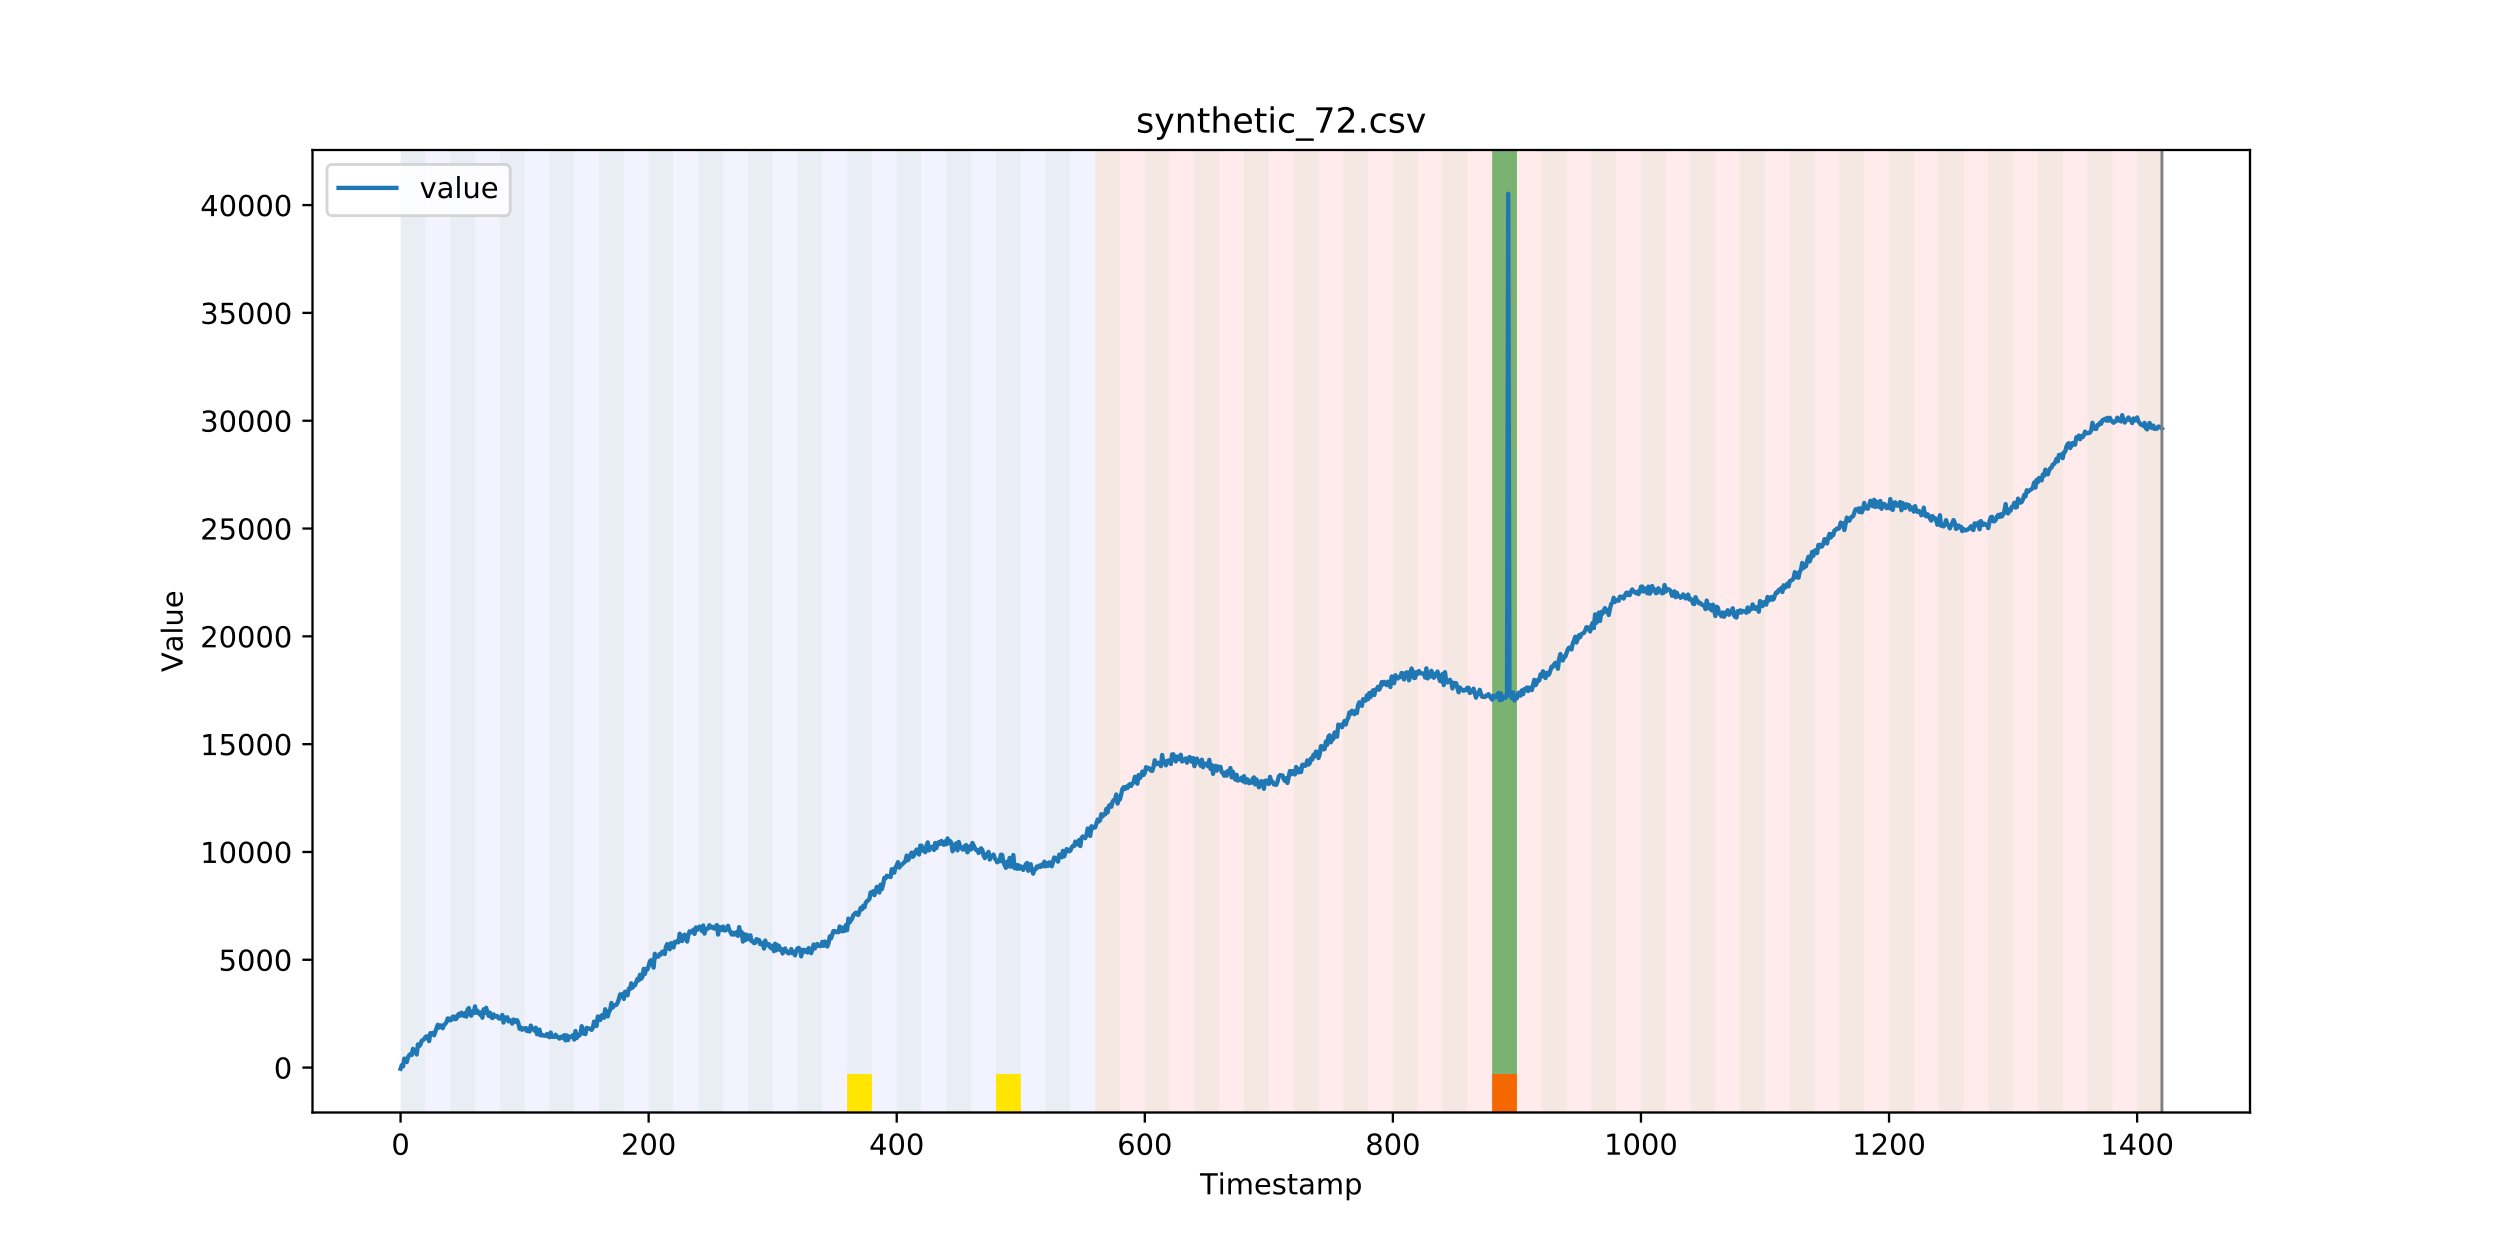 <?xml version="1.0" encoding="utf-8" standalone="no"?>
<!DOCTYPE svg PUBLIC "-//W3C//DTD SVG 1.1//EN"
  "http://www.w3.org/Graphics/SVG/1.1/DTD/svg11.dtd">
<!-- Created with matplotlib (https://matplotlib.org/) -->
<svg height="432pt" version="1.1" viewBox="0 0 864 432" width="864pt" xmlns="http://www.w3.org/2000/svg" xmlns:xlink="http://www.w3.org/1999/xlink">
 <defs>
  <style type="text/css">
*{stroke-linecap:butt;stroke-linejoin:round;}
  </style>
 </defs>
 <g id="figure_1">
  <g id="patch_1">
   <path d="M 0 432 
L 864 432 
L 864 0 
L 0 0 
z
" style="fill:#ffffff;"/>
  </g>
  <g id="axes_1">
   <g id="patch_2">
    <path d="M 108 384.48 
L 777.6 384.48 
L 777.6 51.84 
L 108 51.84 
z
" style="fill:#ffffff;"/>
   </g>
   <g id="patch_3">
    <path clip-path="url(#p012d976deb)" d="M 138.436 384.48 
L 138.436 51.84 
L 378.498 51.84 
L 378.498 384.48 
z
" style="fill:#0000ff;opacity:0.05;"/>
   </g>
   <g id="patch_4">
    <path clip-path="url(#p012d976deb)" d="M 378.498 384.48 
L 378.498 51.84 
L 747.164 51.84 
L 747.164 384.48 
z
" style="fill:#ff0000;opacity:0.08;"/>
   </g>
   <g id="patch_5">
    <path clip-path="url(#p012d976deb)" d="M 138.436 384.48 
L 138.436 51.84 
L 147.01 51.84 
L 147.01 384.48 
z
" style="fill:#008000;opacity:0.04;"/>
   </g>
   <g id="patch_6">
    <path clip-path="url(#p012d976deb)" d="M 155.584 384.48 
L 155.584 51.84 
L 164.157 51.84 
L 164.157 384.48 
z
" style="fill:#008000;opacity:0.04;"/>
   </g>
   <g id="patch_7">
    <path clip-path="url(#p012d976deb)" d="M 172.731 384.48 
L 172.731 51.84 
L 181.304 51.84 
L 181.304 384.48 
z
" style="fill:#008000;opacity:0.04;"/>
   </g>
   <g id="patch_8">
    <path clip-path="url(#p012d976deb)" d="M 189.878 384.48 
L 189.878 51.84 
L 198.452 51.84 
L 198.452 384.48 
z
" style="fill:#008000;opacity:0.04;"/>
   </g>
   <g id="patch_9">
    <path clip-path="url(#p012d976deb)" d="M 207.025 384.48 
L 207.025 51.84 
L 215.599 51.84 
L 215.599 384.48 
z
" style="fill:#008000;opacity:0.04;"/>
   </g>
   <g id="patch_10">
    <path clip-path="url(#p012d976deb)" d="M 224.173 384.48 
L 224.173 51.84 
L 232.746 51.84 
L 232.746 384.48 
z
" style="fill:#008000;opacity:0.04;"/>
   </g>
   <g id="patch_11">
    <path clip-path="url(#p012d976deb)" d="M 241.32 384.48 
L 241.32 51.84 
L 249.893 51.84 
L 249.893 384.48 
z
" style="fill:#008000;opacity:0.04;"/>
   </g>
   <g id="patch_12">
    <path clip-path="url(#p012d976deb)" d="M 258.467 384.48 
L 258.467 51.84 
L 267.041 51.84 
L 267.041 384.48 
z
" style="fill:#008000;opacity:0.04;"/>
   </g>
   <g id="patch_13">
    <path clip-path="url(#p012d976deb)" d="M 275.614 384.48 
L 275.614 51.84 
L 284.188 51.84 
L 284.188 384.48 
z
" style="fill:#008000;opacity:0.04;"/>
   </g>
   <g id="patch_14">
    <path clip-path="url(#p012d976deb)" d="M 515.676 384.48 
L 515.676 371.174 
L 524.249 371.174 
L 524.249 384.48 
z
" style="fill:#ff6600;"/>
   </g>
   <g id="patch_15">
    <path clip-path="url(#p012d976deb)" d="M 292.762 384.48 
L 292.762 51.84 
L 301.335 51.84 
L 301.335 384.48 
z
" style="fill:#008000;opacity:0.04;"/>
   </g>
   <g id="patch_16">
    <path clip-path="url(#p012d976deb)" d="M 292.762 384.48 
L 292.762 371.174 
L 301.335 371.174 
L 301.335 384.48 
z
" style="fill:#ffe500;"/>
   </g>
   <g id="patch_17">
    <path clip-path="url(#p012d976deb)" d="M 309.909 384.48 
L 309.909 51.84 
L 318.482 51.84 
L 318.482 384.48 
z
" style="fill:#008000;opacity:0.04;"/>
   </g>
   <g id="patch_18">
    <path clip-path="url(#p012d976deb)" d="M 327.056 384.48 
L 327.056 51.84 
L 335.63 51.84 
L 335.63 384.48 
z
" style="fill:#008000;opacity:0.04;"/>
   </g>
   <g id="patch_19">
    <path clip-path="url(#p012d976deb)" d="M 344.203 384.48 
L 344.203 51.84 
L 352.777 51.84 
L 352.777 384.48 
z
" style="fill:#008000;opacity:0.04;"/>
   </g>
   <g id="patch_20">
    <path clip-path="url(#p012d976deb)" d="M 344.203 384.48 
L 344.203 371.174 
L 352.777 371.174 
L 352.777 384.48 
z
" style="fill:#ffe500;"/>
   </g>
   <g id="patch_21">
    <path clip-path="url(#p012d976deb)" d="M 361.351 384.48 
L 361.351 51.84 
L 369.924 51.84 
L 369.924 384.48 
z
" style="fill:#008000;opacity:0.04;"/>
   </g>
   <g id="patch_22">
    <path clip-path="url(#p012d976deb)" d="M 378.498 384.48 
L 378.498 51.84 
L 387.071 51.84 
L 387.071 384.48 
z
" style="fill:#008000;opacity:0.04;"/>
   </g>
   <g id="patch_23">
    <path clip-path="url(#p012d976deb)" d="M 395.645 384.48 
L 395.645 51.84 
L 404.219 51.84 
L 404.219 384.48 
z
" style="fill:#008000;opacity:0.04;"/>
   </g>
   <g id="patch_24">
    <path clip-path="url(#p012d976deb)" d="M 412.792 384.48 
L 412.792 51.84 
L 421.366 51.84 
L 421.366 384.48 
z
" style="fill:#008000;opacity:0.04;"/>
   </g>
   <g id="patch_25">
    <path clip-path="url(#p012d976deb)" d="M 429.94 384.48 
L 429.94 51.84 
L 438.513 51.84 
L 438.513 384.48 
z
" style="fill:#008000;opacity:0.04;"/>
   </g>
   <g id="patch_26">
    <path clip-path="url(#p012d976deb)" d="M 447.087 384.48 
L 447.087 51.84 
L 455.66 51.84 
L 455.66 384.48 
z
" style="fill:#008000;opacity:0.04;"/>
   </g>
   <g id="patch_27">
    <path clip-path="url(#p012d976deb)" d="M 464.234 384.48 
L 464.234 51.84 
L 472.808 51.84 
L 472.808 384.48 
z
" style="fill:#008000;opacity:0.04;"/>
   </g>
   <g id="patch_28">
    <path clip-path="url(#p012d976deb)" d="M 481.381 384.48 
L 481.381 51.84 
L 489.955 51.84 
L 489.955 384.48 
z
" style="fill:#008000;opacity:0.04;"/>
   </g>
   <g id="patch_29">
    <path clip-path="url(#p012d976deb)" d="M 498.529 384.48 
L 498.529 51.84 
L 507.102 51.84 
L 507.102 384.48 
z
" style="fill:#008000;opacity:0.04;"/>
   </g>
   <g id="patch_30">
    <path clip-path="url(#p012d976deb)" d="M 515.676 384.48 
L 515.676 51.84 
L 524.249 51.84 
L 524.249 384.48 
z
" style="fill:#008000;opacity:0.04;"/>
   </g>
   <g id="patch_31">
    <path clip-path="url(#p012d976deb)" d="M 515.676 371.174 
L 515.676 51.84 
L 524.249 51.84 
L 524.249 371.174 
z
" style="fill:#008000;opacity:0.5;"/>
   </g>
   <g id="patch_32">
    <path clip-path="url(#p012d976deb)" d="M 532.823 384.48 
L 532.823 51.84 
L 541.397 51.84 
L 541.397 384.48 
z
" style="fill:#008000;opacity:0.04;"/>
   </g>
   <g id="patch_33">
    <path clip-path="url(#p012d976deb)" d="M 549.97 384.48 
L 549.97 51.84 
L 558.544 51.84 
L 558.544 384.48 
z
" style="fill:#008000;opacity:0.04;"/>
   </g>
   <g id="patch_34">
    <path clip-path="url(#p012d976deb)" d="M 567.118 384.48 
L 567.118 51.84 
L 575.691 51.84 
L 575.691 384.48 
z
" style="fill:#008000;opacity:0.04;"/>
   </g>
   <g id="patch_35">
    <path clip-path="url(#p012d976deb)" d="M 584.265 384.48 
L 584.265 51.84 
L 592.838 51.84 
L 592.838 384.48 
z
" style="fill:#008000;opacity:0.04;"/>
   </g>
   <g id="patch_36">
    <path clip-path="url(#p012d976deb)" d="M 601.412 384.48 
L 601.412 51.84 
L 609.986 51.84 
L 609.986 384.48 
z
" style="fill:#008000;opacity:0.04;"/>
   </g>
   <g id="patch_37">
    <path clip-path="url(#p012d976deb)" d="M 618.559 384.48 
L 618.559 51.84 
L 627.133 51.84 
L 627.133 384.48 
z
" style="fill:#008000;opacity:0.04;"/>
   </g>
   <g id="patch_38">
    <path clip-path="url(#p012d976deb)" d="M 635.707 384.48 
L 635.707 51.84 
L 644.28 51.84 
L 644.28 384.48 
z
" style="fill:#008000;opacity:0.04;"/>
   </g>
   <g id="patch_39">
    <path clip-path="url(#p012d976deb)" d="M 652.854 384.48 
L 652.854 51.84 
L 661.427 51.84 
L 661.427 384.48 
z
" style="fill:#008000;opacity:0.04;"/>
   </g>
   <g id="patch_40">
    <path clip-path="url(#p012d976deb)" d="M 670.001 384.48 
L 670.001 51.84 
L 678.575 51.84 
L 678.575 384.48 
z
" style="fill:#008000;opacity:0.04;"/>
   </g>
   <g id="patch_41">
    <path clip-path="url(#p012d976deb)" d="M 687.148 384.48 
L 687.148 51.84 
L 695.722 51.84 
L 695.722 384.48 
z
" style="fill:#008000;opacity:0.04;"/>
   </g>
   <g id="patch_42">
    <path clip-path="url(#p012d976deb)" d="M 704.296 384.48 
L 704.296 51.84 
L 712.869 51.84 
L 712.869 384.48 
z
" style="fill:#008000;opacity:0.04;"/>
   </g>
   <g id="patch_43">
    <path clip-path="url(#p012d976deb)" d="M 721.443 384.48 
L 721.443 51.84 
L 730.016 51.84 
L 730.016 384.48 
z
" style="fill:#008000;opacity:0.04;"/>
   </g>
   <g id="patch_44">
    <path clip-path="url(#p012d976deb)" d="M 738.59 384.48 
L 738.59 51.84 
L 747.164 51.84 
L 747.164 384.48 
z
" style="fill:#008000;opacity:0.04;"/>
   </g>
   <g id="matplotlib.axis_1">
    <g id="xtick_1">
     <g id="line2d_1">
      <defs>
       <path d="M 0 0 
L 0 3.5 
" id="m192f978a66" style="stroke:#000000;stroke-width:0.8;"/>
      </defs>
      <g>
       <use style="stroke:#000000;stroke-width:0.8;" x="138.436" xlink:href="#m192f978a66" y="384.48"/>
      </g>
     </g>
     <g id="text_1">
      <!-- 0 -->
      <defs>
       <path d="M 31.781 66.406 
Q 24.172 66.406 20.328 58.906 
Q 16.5 51.422 16.5 36.375 
Q 16.5 21.391 20.328 13.891 
Q 24.172 6.391 31.781 6.391 
Q 39.453 6.391 43.281 13.891 
Q 47.125 21.391 47.125 36.375 
Q 47.125 51.422 43.281 58.906 
Q 39.453 66.406 31.781 66.406 
z
M 31.781 74.219 
Q 44.047 74.219 50.516 64.516 
Q 56.984 54.828 56.984 36.375 
Q 56.984 17.969 50.516 8.266 
Q 44.047 -1.422 31.781 -1.422 
Q 19.531 -1.422 13.062 8.266 
Q 6.594 17.969 6.594 36.375 
Q 6.594 54.828 13.062 64.516 
Q 19.531 74.219 31.781 74.219 
z
" id="DejaVuSans-48"/>
      </defs>
      <g transform="translate(135.255 399.078)scale(0.1 -0.1)">
       <use xlink:href="#DejaVuSans-48"/>
      </g>
     </g>
    </g>
    <g id="xtick_2">
     <g id="line2d_2">
      <g>
       <use style="stroke:#000000;stroke-width:0.8;" x="224.173" xlink:href="#m192f978a66" y="384.48"/>
      </g>
     </g>
     <g id="text_2">
      <!-- 200 -->
      <defs>
       <path d="M 19.188 8.297 
L 53.609 8.297 
L 53.609 0 
L 7.328 0 
L 7.328 8.297 
Q 12.938 14.109 22.625 23.891 
Q 32.328 33.688 34.812 36.531 
Q 39.547 41.844 41.422 45.531 
Q 43.312 49.219 43.312 52.781 
Q 43.312 58.594 39.234 62.25 
Q 35.156 65.922 28.609 65.922 
Q 23.969 65.922 18.812 64.312 
Q 13.672 62.703 7.812 59.422 
L 7.812 69.391 
Q 13.766 71.781 18.938 73 
Q 24.125 74.219 28.422 74.219 
Q 39.75 74.219 46.484 68.547 
Q 53.219 62.891 53.219 53.422 
Q 53.219 48.922 51.531 44.891 
Q 49.859 40.875 45.406 35.406 
Q 44.188 33.984 37.641 27.219 
Q 31.109 20.453 19.188 8.297 
z
" id="DejaVuSans-50"/>
      </defs>
      <g transform="translate(214.629 399.078)scale(0.1 -0.1)">
       <use xlink:href="#DejaVuSans-50"/>
       <use x="63.623" xlink:href="#DejaVuSans-48"/>
       <use x="127.246" xlink:href="#DejaVuSans-48"/>
      </g>
     </g>
    </g>
    <g id="xtick_3">
     <g id="line2d_3">
      <g>
       <use style="stroke:#000000;stroke-width:0.8;" x="309.909" xlink:href="#m192f978a66" y="384.48"/>
      </g>
     </g>
     <g id="text_3">
      <!-- 400 -->
      <defs>
       <path d="M 37.797 64.312 
L 12.891 25.391 
L 37.797 25.391 
z
M 35.203 72.906 
L 47.609 72.906 
L 47.609 25.391 
L 58.016 25.391 
L 58.016 17.188 
L 47.609 17.188 
L 47.609 0 
L 37.797 0 
L 37.797 17.188 
L 4.891 17.188 
L 4.891 26.703 
z
" id="DejaVuSans-52"/>
      </defs>
      <g transform="translate(300.365 399.078)scale(0.1 -0.1)">
       <use xlink:href="#DejaVuSans-52"/>
       <use x="63.623" xlink:href="#DejaVuSans-48"/>
       <use x="127.246" xlink:href="#DejaVuSans-48"/>
      </g>
     </g>
    </g>
    <g id="xtick_4">
     <g id="line2d_4">
      <g>
       <use style="stroke:#000000;stroke-width:0.8;" x="395.645" xlink:href="#m192f978a66" y="384.48"/>
      </g>
     </g>
     <g id="text_4">
      <!-- 600 -->
      <defs>
       <path d="M 33.016 40.375 
Q 26.375 40.375 22.484 35.828 
Q 18.609 31.297 18.609 23.391 
Q 18.609 15.531 22.484 10.953 
Q 26.375 6.391 33.016 6.391 
Q 39.656 6.391 43.531 10.953 
Q 47.406 15.531 47.406 23.391 
Q 47.406 31.297 43.531 35.828 
Q 39.656 40.375 33.016 40.375 
z
M 52.594 71.297 
L 52.594 62.312 
Q 48.875 64.062 45.094 64.984 
Q 41.312 65.922 37.594 65.922 
Q 27.828 65.922 22.672 59.328 
Q 17.531 52.734 16.797 39.406 
Q 19.672 43.656 24.016 45.922 
Q 28.375 48.188 33.594 48.188 
Q 44.578 48.188 50.953 41.516 
Q 57.328 34.859 57.328 23.391 
Q 57.328 12.156 50.688 5.359 
Q 44.047 -1.422 33.016 -1.422 
Q 20.359 -1.422 13.672 8.266 
Q 6.984 17.969 6.984 36.375 
Q 6.984 53.656 15.188 63.938 
Q 23.391 74.219 37.203 74.219 
Q 40.922 74.219 44.703 73.484 
Q 48.484 72.75 52.594 71.297 
z
" id="DejaVuSans-54"/>
      </defs>
      <g transform="translate(386.101 399.078)scale(0.1 -0.1)">
       <use xlink:href="#DejaVuSans-54"/>
       <use x="63.623" xlink:href="#DejaVuSans-48"/>
       <use x="127.246" xlink:href="#DejaVuSans-48"/>
      </g>
     </g>
    </g>
    <g id="xtick_5">
     <g id="line2d_5">
      <g>
       <use style="stroke:#000000;stroke-width:0.8;" x="481.381" xlink:href="#m192f978a66" y="384.48"/>
      </g>
     </g>
     <g id="text_5">
      <!-- 800 -->
      <defs>
       <path d="M 31.781 34.625 
Q 24.75 34.625 20.719 30.859 
Q 16.703 27.094 16.703 20.516 
Q 16.703 13.922 20.719 10.156 
Q 24.75 6.391 31.781 6.391 
Q 38.812 6.391 42.859 10.172 
Q 46.922 13.969 46.922 20.516 
Q 46.922 27.094 42.891 30.859 
Q 38.875 34.625 31.781 34.625 
z
M 21.922 38.812 
Q 15.578 40.375 12.031 44.719 
Q 8.5 49.078 8.5 55.328 
Q 8.5 64.062 14.719 69.141 
Q 20.953 74.219 31.781 74.219 
Q 42.672 74.219 48.875 69.141 
Q 55.078 64.062 55.078 55.328 
Q 55.078 49.078 51.531 44.719 
Q 48 40.375 41.703 38.812 
Q 48.828 37.156 52.797 32.312 
Q 56.781 27.484 56.781 20.516 
Q 56.781 9.906 50.312 4.234 
Q 43.844 -1.422 31.781 -1.422 
Q 19.734 -1.422 13.25 4.234 
Q 6.781 9.906 6.781 20.516 
Q 6.781 27.484 10.781 32.312 
Q 14.797 37.156 21.922 38.812 
z
M 18.312 54.391 
Q 18.312 48.734 21.844 45.562 
Q 25.391 42.391 31.781 42.391 
Q 38.141 42.391 41.719 45.562 
Q 45.312 48.734 45.312 54.391 
Q 45.312 60.062 41.719 63.234 
Q 38.141 66.406 31.781 66.406 
Q 25.391 66.406 21.844 63.234 
Q 18.312 60.062 18.312 54.391 
z
" id="DejaVuSans-56"/>
      </defs>
      <g transform="translate(471.838 399.078)scale(0.1 -0.1)">
       <use xlink:href="#DejaVuSans-56"/>
       <use x="63.623" xlink:href="#DejaVuSans-48"/>
       <use x="127.246" xlink:href="#DejaVuSans-48"/>
      </g>
     </g>
    </g>
    <g id="xtick_6">
     <g id="line2d_6">
      <g>
       <use style="stroke:#000000;stroke-width:0.8;" x="567.118" xlink:href="#m192f978a66" y="384.48"/>
      </g>
     </g>
     <g id="text_6">
      <!-- 1000 -->
      <defs>
       <path d="M 12.406 8.297 
L 28.516 8.297 
L 28.516 63.922 
L 10.984 60.406 
L 10.984 69.391 
L 28.422 72.906 
L 38.281 72.906 
L 38.281 8.297 
L 54.391 8.297 
L 54.391 0 
L 12.406 0 
z
" id="DejaVuSans-49"/>
      </defs>
      <g transform="translate(554.393 399.078)scale(0.1 -0.1)">
       <use xlink:href="#DejaVuSans-49"/>
       <use x="63.623" xlink:href="#DejaVuSans-48"/>
       <use x="127.246" xlink:href="#DejaVuSans-48"/>
       <use x="190.869" xlink:href="#DejaVuSans-48"/>
      </g>
     </g>
    </g>
    <g id="xtick_7">
     <g id="line2d_7">
      <g>
       <use style="stroke:#000000;stroke-width:0.8;" x="652.854" xlink:href="#m192f978a66" y="384.48"/>
      </g>
     </g>
     <g id="text_7">
      <!-- 1200 -->
      <g transform="translate(640.129 399.078)scale(0.1 -0.1)">
       <use xlink:href="#DejaVuSans-49"/>
       <use x="63.623" xlink:href="#DejaVuSans-50"/>
       <use x="127.246" xlink:href="#DejaVuSans-48"/>
       <use x="190.869" xlink:href="#DejaVuSans-48"/>
      </g>
     </g>
    </g>
    <g id="xtick_8">
     <g id="line2d_8">
      <g>
       <use style="stroke:#000000;stroke-width:0.8;" x="738.59" xlink:href="#m192f978a66" y="384.48"/>
      </g>
     </g>
     <g id="text_8">
      <!-- 1400 -->
      <g transform="translate(725.865 399.078)scale(0.1 -0.1)">
       <use xlink:href="#DejaVuSans-49"/>
       <use x="63.623" xlink:href="#DejaVuSans-52"/>
       <use x="127.246" xlink:href="#DejaVuSans-48"/>
       <use x="190.869" xlink:href="#DejaVuSans-48"/>
      </g>
     </g>
    </g>
    <g id="text_9">
     <!-- Timestamp -->
     <defs>
      <path d="M -0.297 72.906 
L 61.375 72.906 
L 61.375 64.594 
L 35.5 64.594 
L 35.5 0 
L 25.594 0 
L 25.594 64.594 
L -0.297 64.594 
z
" id="DejaVuSans-84"/>
      <path d="M 9.422 54.688 
L 18.406 54.688 
L 18.406 0 
L 9.422 0 
z
M 9.422 75.984 
L 18.406 75.984 
L 18.406 64.594 
L 9.422 64.594 
z
" id="DejaVuSans-105"/>
      <path d="M 52 44.188 
Q 55.375 50.25 60.062 53.125 
Q 64.75 56 71.094 56 
Q 79.641 56 84.281 50.016 
Q 88.922 44.047 88.922 33.016 
L 88.922 0 
L 79.891 0 
L 79.891 32.719 
Q 79.891 40.578 77.094 44.375 
Q 74.312 48.188 68.609 48.188 
Q 61.625 48.188 57.562 43.547 
Q 53.516 38.922 53.516 30.906 
L 53.516 0 
L 44.484 0 
L 44.484 32.719 
Q 44.484 40.625 41.703 44.406 
Q 38.922 48.188 33.109 48.188 
Q 26.219 48.188 22.156 43.531 
Q 18.109 38.875 18.109 30.906 
L 18.109 0 
L 9.078 0 
L 9.078 54.688 
L 18.109 54.688 
L 18.109 46.188 
Q 21.188 51.219 25.484 53.609 
Q 29.781 56 35.688 56 
Q 41.656 56 45.828 52.969 
Q 50 49.953 52 44.188 
z
" id="DejaVuSans-109"/>
      <path d="M 56.203 29.594 
L 56.203 25.203 
L 14.891 25.203 
Q 15.484 15.922 20.484 11.062 
Q 25.484 6.203 34.422 6.203 
Q 39.594 6.203 44.453 7.469 
Q 49.312 8.734 54.109 11.281 
L 54.109 2.781 
Q 49.266 0.734 44.188 -0.344 
Q 39.109 -1.422 33.891 -1.422 
Q 20.797 -1.422 13.156 6.188 
Q 5.516 13.812 5.516 26.812 
Q 5.516 40.234 12.766 48.109 
Q 20.016 56 32.328 56 
Q 43.359 56 49.781 48.891 
Q 56.203 41.797 56.203 29.594 
z
M 47.219 32.234 
Q 47.125 39.594 43.094 43.984 
Q 39.062 48.391 32.422 48.391 
Q 24.906 48.391 20.391 44.141 
Q 15.875 39.891 15.188 32.172 
z
" id="DejaVuSans-101"/>
      <path d="M 44.281 53.078 
L 44.281 44.578 
Q 40.484 46.531 36.375 47.5 
Q 32.281 48.484 27.875 48.484 
Q 21.188 48.484 17.844 46.438 
Q 14.5 44.391 14.5 40.281 
Q 14.5 37.156 16.891 35.375 
Q 19.281 33.594 26.516 31.984 
L 29.594 31.297 
Q 39.156 29.25 43.188 25.516 
Q 47.219 21.781 47.219 15.094 
Q 47.219 7.469 41.188 3.016 
Q 35.156 -1.422 24.609 -1.422 
Q 20.219 -1.422 15.453 -0.562 
Q 10.688 0.297 5.422 2 
L 5.422 11.281 
Q 10.406 8.688 15.234 7.391 
Q 20.062 6.109 24.812 6.109 
Q 31.156 6.109 34.562 8.281 
Q 37.984 10.453 37.984 14.406 
Q 37.984 18.062 35.516 20.016 
Q 33.062 21.969 24.703 23.781 
L 21.578 24.516 
Q 13.234 26.266 9.516 29.906 
Q 5.812 33.547 5.812 39.891 
Q 5.812 47.609 11.281 51.797 
Q 16.75 56 26.812 56 
Q 31.781 56 36.172 55.266 
Q 40.578 54.547 44.281 53.078 
z
" id="DejaVuSans-115"/>
      <path d="M 18.312 70.219 
L 18.312 54.688 
L 36.812 54.688 
L 36.812 47.703 
L 18.312 47.703 
L 18.312 18.016 
Q 18.312 11.328 20.141 9.422 
Q 21.969 7.516 27.594 7.516 
L 36.812 7.516 
L 36.812 0 
L 27.594 0 
Q 17.188 0 13.234 3.875 
Q 9.281 7.766 9.281 18.016 
L 9.281 47.703 
L 2.688 47.703 
L 2.688 54.688 
L 9.281 54.688 
L 9.281 70.219 
z
" id="DejaVuSans-116"/>
      <path d="M 34.281 27.484 
Q 23.391 27.484 19.188 25 
Q 14.984 22.516 14.984 16.5 
Q 14.984 11.719 18.141 8.906 
Q 21.297 6.109 26.703 6.109 
Q 34.188 6.109 38.703 11.406 
Q 43.219 16.703 43.219 25.484 
L 43.219 27.484 
z
M 52.203 31.203 
L 52.203 0 
L 43.219 0 
L 43.219 8.297 
Q 40.141 3.328 35.547 0.953 
Q 30.953 -1.422 24.312 -1.422 
Q 15.922 -1.422 10.953 3.297 
Q 6 8.016 6 15.922 
Q 6 25.141 12.172 29.828 
Q 18.359 34.516 30.609 34.516 
L 43.219 34.516 
L 43.219 35.406 
Q 43.219 41.609 39.141 45 
Q 35.062 48.391 27.688 48.391 
Q 23 48.391 18.547 47.266 
Q 14.109 46.141 10.016 43.891 
L 10.016 52.203 
Q 14.938 54.109 19.578 55.047 
Q 24.219 56 28.609 56 
Q 40.484 56 46.344 49.844 
Q 52.203 43.703 52.203 31.203 
z
" id="DejaVuSans-97"/>
      <path d="M 18.109 8.203 
L 18.109 -20.797 
L 9.078 -20.797 
L 9.078 54.688 
L 18.109 54.688 
L 18.109 46.391 
Q 20.953 51.266 25.266 53.625 
Q 29.594 56 35.594 56 
Q 45.562 56 51.781 48.094 
Q 58.016 40.188 58.016 27.297 
Q 58.016 14.406 51.781 6.484 
Q 45.562 -1.422 35.594 -1.422 
Q 29.594 -1.422 25.266 0.953 
Q 20.953 3.328 18.109 8.203 
z
M 48.688 27.297 
Q 48.688 37.203 44.609 42.844 
Q 40.531 48.484 33.406 48.484 
Q 26.266 48.484 22.188 42.844 
Q 18.109 37.203 18.109 27.297 
Q 18.109 17.391 22.188 11.75 
Q 26.266 6.109 33.406 6.109 
Q 40.531 6.109 44.609 11.75 
Q 48.688 17.391 48.688 27.297 
z
" id="DejaVuSans-112"/>
     </defs>
     <g transform="translate(414.739 412.757)scale(0.1 -0.1)">
      <use xlink:href="#DejaVuSans-84"/>
      <use x="61.037" xlink:href="#DejaVuSans-105"/>
      <use x="88.82" xlink:href="#DejaVuSans-109"/>
      <use x="186.232" xlink:href="#DejaVuSans-101"/>
      <use x="247.756" xlink:href="#DejaVuSans-115"/>
      <use x="299.855" xlink:href="#DejaVuSans-116"/>
      <use x="339.064" xlink:href="#DejaVuSans-97"/>
      <use x="400.344" xlink:href="#DejaVuSans-109"/>
      <use x="497.756" xlink:href="#DejaVuSans-112"/>
     </g>
    </g>
   </g>
   <g id="matplotlib.axis_2">
    <g id="ytick_1">
     <g id="line2d_9">
      <defs>
       <path d="M 0 0 
L -3.5 0 
" id="m4a30d414a7" style="stroke:#000000;stroke-width:0.8;"/>
      </defs>
      <g>
       <use style="stroke:#000000;stroke-width:0.8;" x="108" xlink:href="#m4a30d414a7" y="368.95"/>
      </g>
     </g>
     <g id="text_10">
      <!-- 0 -->
      <g transform="translate(94.638 372.749)scale(0.1 -0.1)">
       <use xlink:href="#DejaVuSans-48"/>
      </g>
     </g>
    </g>
    <g id="ytick_2">
     <g id="line2d_10">
      <g>
       <use style="stroke:#000000;stroke-width:0.8;" x="108" xlink:href="#m4a30d414a7" y="331.692"/>
      </g>
     </g>
     <g id="text_11">
      <!-- 5000 -->
      <defs>
       <path d="M 10.797 72.906 
L 49.516 72.906 
L 49.516 64.594 
L 19.828 64.594 
L 19.828 46.734 
Q 21.969 47.469 24.109 47.828 
Q 26.266 48.188 28.422 48.188 
Q 40.625 48.188 47.75 41.5 
Q 54.891 34.812 54.891 23.391 
Q 54.891 11.625 47.562 5.094 
Q 40.234 -1.422 26.906 -1.422 
Q 22.312 -1.422 17.547 -0.641 
Q 12.797 0.141 7.719 1.703 
L 7.719 11.625 
Q 12.109 9.234 16.797 8.062 
Q 21.484 6.891 26.703 6.891 
Q 35.156 6.891 40.078 11.328 
Q 45.016 15.766 45.016 23.391 
Q 45.016 31 40.078 35.438 
Q 35.156 39.891 26.703 39.891 
Q 22.75 39.891 18.812 39.016 
Q 14.891 38.141 10.797 36.281 
z
" id="DejaVuSans-53"/>
      </defs>
      <g transform="translate(75.55 335.491)scale(0.1 -0.1)">
       <use xlink:href="#DejaVuSans-53"/>
       <use x="63.623" xlink:href="#DejaVuSans-48"/>
       <use x="127.246" xlink:href="#DejaVuSans-48"/>
       <use x="190.869" xlink:href="#DejaVuSans-48"/>
      </g>
     </g>
    </g>
    <g id="ytick_3">
     <g id="line2d_11">
      <g>
       <use style="stroke:#000000;stroke-width:0.8;" x="108" xlink:href="#m4a30d414a7" y="294.434"/>
      </g>
     </g>
     <g id="text_12">
      <!-- 10000 -->
      <g transform="translate(69.188 298.233)scale(0.1 -0.1)">
       <use xlink:href="#DejaVuSans-49"/>
       <use x="63.623" xlink:href="#DejaVuSans-48"/>
       <use x="127.246" xlink:href="#DejaVuSans-48"/>
       <use x="190.869" xlink:href="#DejaVuSans-48"/>
       <use x="254.492" xlink:href="#DejaVuSans-48"/>
      </g>
     </g>
    </g>
    <g id="ytick_4">
     <g id="line2d_12">
      <g>
       <use style="stroke:#000000;stroke-width:0.8;" x="108" xlink:href="#m4a30d414a7" y="257.176"/>
      </g>
     </g>
     <g id="text_13">
      <!-- 15000 -->
      <g transform="translate(69.188 260.976)scale(0.1 -0.1)">
       <use xlink:href="#DejaVuSans-49"/>
       <use x="63.623" xlink:href="#DejaVuSans-53"/>
       <use x="127.246" xlink:href="#DejaVuSans-48"/>
       <use x="190.869" xlink:href="#DejaVuSans-48"/>
       <use x="254.492" xlink:href="#DejaVuSans-48"/>
      </g>
     </g>
    </g>
    <g id="ytick_5">
     <g id="line2d_13">
      <g>
       <use style="stroke:#000000;stroke-width:0.8;" x="108" xlink:href="#m4a30d414a7" y="219.919"/>
      </g>
     </g>
     <g id="text_14">
      <!-- 20000 -->
      <g transform="translate(69.188 223.718)scale(0.1 -0.1)">
       <use xlink:href="#DejaVuSans-50"/>
       <use x="63.623" xlink:href="#DejaVuSans-48"/>
       <use x="127.246" xlink:href="#DejaVuSans-48"/>
       <use x="190.869" xlink:href="#DejaVuSans-48"/>
       <use x="254.492" xlink:href="#DejaVuSans-48"/>
      </g>
     </g>
    </g>
    <g id="ytick_6">
     <g id="line2d_14">
      <g>
       <use style="stroke:#000000;stroke-width:0.8;" x="108" xlink:href="#m4a30d414a7" y="182.661"/>
      </g>
     </g>
     <g id="text_15">
      <!-- 25000 -->
      <g transform="translate(69.188 186.46)scale(0.1 -0.1)">
       <use xlink:href="#DejaVuSans-50"/>
       <use x="63.623" xlink:href="#DejaVuSans-53"/>
       <use x="127.246" xlink:href="#DejaVuSans-48"/>
       <use x="190.869" xlink:href="#DejaVuSans-48"/>
       <use x="254.492" xlink:href="#DejaVuSans-48"/>
      </g>
     </g>
    </g>
    <g id="ytick_7">
     <g id="line2d_15">
      <g>
       <use style="stroke:#000000;stroke-width:0.8;" x="108" xlink:href="#m4a30d414a7" y="145.403"/>
      </g>
     </g>
     <g id="text_16">
      <!-- 30000 -->
      <defs>
       <path d="M 40.578 39.312 
Q 47.656 37.797 51.625 33 
Q 55.609 28.219 55.609 21.188 
Q 55.609 10.406 48.188 4.484 
Q 40.766 -1.422 27.094 -1.422 
Q 22.516 -1.422 17.656 -0.516 
Q 12.797 0.391 7.625 2.203 
L 7.625 11.719 
Q 11.719 9.328 16.594 8.109 
Q 21.484 6.891 26.812 6.891 
Q 36.078 6.891 40.938 10.547 
Q 45.797 14.203 45.797 21.188 
Q 45.797 27.641 41.281 31.266 
Q 36.766 34.906 28.719 34.906 
L 20.219 34.906 
L 20.219 43.016 
L 29.109 43.016 
Q 36.375 43.016 40.234 45.922 
Q 44.094 48.828 44.094 54.297 
Q 44.094 59.906 40.109 62.906 
Q 36.141 65.922 28.719 65.922 
Q 24.656 65.922 20.016 65.031 
Q 15.375 64.156 9.812 62.312 
L 9.812 71.094 
Q 15.438 72.656 20.344 73.438 
Q 25.25 74.219 29.594 74.219 
Q 40.828 74.219 47.359 69.109 
Q 53.906 64.016 53.906 55.328 
Q 53.906 49.266 50.438 45.094 
Q 46.969 40.922 40.578 39.312 
z
" id="DejaVuSans-51"/>
      </defs>
      <g transform="translate(69.188 149.202)scale(0.1 -0.1)">
       <use xlink:href="#DejaVuSans-51"/>
       <use x="63.623" xlink:href="#DejaVuSans-48"/>
       <use x="127.246" xlink:href="#DejaVuSans-48"/>
       <use x="190.869" xlink:href="#DejaVuSans-48"/>
       <use x="254.492" xlink:href="#DejaVuSans-48"/>
      </g>
     </g>
    </g>
    <g id="ytick_8">
     <g id="line2d_16">
      <g>
       <use style="stroke:#000000;stroke-width:0.8;" x="108" xlink:href="#m4a30d414a7" y="108.145"/>
      </g>
     </g>
     <g id="text_17">
      <!-- 35000 -->
      <g transform="translate(69.188 111.944)scale(0.1 -0.1)">
       <use xlink:href="#DejaVuSans-51"/>
       <use x="63.623" xlink:href="#DejaVuSans-53"/>
       <use x="127.246" xlink:href="#DejaVuSans-48"/>
       <use x="190.869" xlink:href="#DejaVuSans-48"/>
       <use x="254.492" xlink:href="#DejaVuSans-48"/>
      </g>
     </g>
    </g>
    <g id="ytick_9">
     <g id="line2d_17">
      <g>
       <use style="stroke:#000000;stroke-width:0.8;" x="108" xlink:href="#m4a30d414a7" y="70.887"/>
      </g>
     </g>
     <g id="text_18">
      <!-- 40000 -->
      <g transform="translate(69.188 74.686)scale(0.1 -0.1)">
       <use xlink:href="#DejaVuSans-52"/>
       <use x="63.623" xlink:href="#DejaVuSans-48"/>
       <use x="127.246" xlink:href="#DejaVuSans-48"/>
       <use x="190.869" xlink:href="#DejaVuSans-48"/>
       <use x="254.492" xlink:href="#DejaVuSans-48"/>
      </g>
     </g>
    </g>
    <g id="text_19">
     <!-- Value -->
     <defs>
      <path d="M 28.609 0 
L 0.781 72.906 
L 11.078 72.906 
L 34.188 11.531 
L 57.328 72.906 
L 67.578 72.906 
L 39.797 0 
z
" id="DejaVuSans-86"/>
      <path d="M 9.422 75.984 
L 18.406 75.984 
L 18.406 0 
L 9.422 0 
z
" id="DejaVuSans-108"/>
      <path d="M 8.5 21.578 
L 8.5 54.688 
L 17.484 54.688 
L 17.484 21.922 
Q 17.484 14.156 20.5 10.266 
Q 23.531 6.391 29.594 6.391 
Q 36.859 6.391 41.078 11.031 
Q 45.312 15.672 45.312 23.688 
L 45.312 54.688 
L 54.297 54.688 
L 54.297 0 
L 45.312 0 
L 45.312 8.406 
Q 42.047 3.422 37.719 1 
Q 33.406 -1.422 27.688 -1.422 
Q 18.266 -1.422 13.375 4.438 
Q 8.5 10.297 8.5 21.578 
z
M 31.109 56 
z
" id="DejaVuSans-117"/>
     </defs>
     <g transform="translate(63.108 232.273)rotate(-90)scale(0.1 -0.1)">
      <use xlink:href="#DejaVuSans-86"/>
      <use x="68.299" xlink:href="#DejaVuSans-97"/>
      <use x="129.578" xlink:href="#DejaVuSans-108"/>
      <use x="157.361" xlink:href="#DejaVuSans-117"/>
      <use x="220.74" xlink:href="#DejaVuSans-101"/>
     </g>
    </g>
   </g>
   <g id="line2d_18">
    <path clip-path="url(#p012d976deb)" d="M 138.436 369.36 
L 138.865 368.129 
L 139.294 368.547 
L 139.722 365.856 
L 140.58 367.038 
L 141.008 365.363 
L 141.437 364.644 
L 141.866 364.301 
L 142.294 364.608 
L 142.723 362.485 
L 143.581 363.452 
L 144.009 364.418 
L 144.438 360.94 
L 144.867 361.533 
L 145.295 361.051 
L 145.724 359.735 
L 146.581 359.168 
L 147.01 358.444 
L 147.439 358.144 
L 147.867 358.365 
L 148.296 359.817 
L 148.725 357.064 
L 149.153 357.28 
L 149.582 356.986 
L 150.011 357.796 
L 151.297 354.173 
L 151.725 355.153 
L 152.154 354.382 
L 152.583 354.462 
L 153.012 355.347 
L 153.44 354.181 
L 153.869 353.875 
L 154.298 353.297 
L 154.726 351.986 
L 155.155 352.035 
L 155.584 352.627 
L 156.012 352.475 
L 156.441 351.397 
L 156.87 351.313 
L 157.298 352.237 
L 157.727 352.067 
L 158.156 350.924 
L 158.584 350.396 
L 159.013 351.037 
L 159.442 350 
L 159.87 350.306 
L 160.299 351.098 
L 160.728 350.132 
L 161.156 351.362 
L 161.585 348.967 
L 162.014 348.4 
L 162.443 350.455 
L 162.871 351.014 
L 163.3 349.519 
L 163.729 350.125 
L 164.157 347.819 
L 164.586 350.011 
L 165.015 349.356 
L 165.872 350.682 
L 166.301 349.874 
L 166.729 351.713 
L 167.158 348.815 
L 167.587 350.058 
L 168.015 348.307 
L 168.444 349.914 
L 168.873 351.069 
L 169.301 349.972 
L 169.73 351.467 
L 170.159 351.865 
L 170.587 350.588 
L 171.016 351.374 
L 171.445 351.104 
L 171.873 351.175 
L 172.302 351.916 
L 172.731 352.046 
L 173.16 351.809 
L 173.588 350.784 
L 174.017 353.383 
L 174.446 351.642 
L 174.874 352.049 
L 175.303 351.566 
L 175.732 352.978 
L 176.16 352.551 
L 176.589 352.828 
L 177.018 353.745 
L 177.446 352.355 
L 177.875 352.587 
L 178.304 353.192 
L 178.732 352.584 
L 179.161 353.703 
L 179.59 355.549 
L 180.018 355.105 
L 180.447 355.882 
L 180.876 355.394 
L 181.304 355.713 
L 181.733 355.301 
L 182.162 356.342 
L 182.591 355.558 
L 183.019 356.468 
L 183.448 354.457 
L 183.877 355.574 
L 184.305 355.564 
L 184.734 356.199 
L 185.163 355.184 
L 185.591 357.425 
L 186.02 357.412 
L 186.449 355.843 
L 186.877 357.854 
L 187.306 357.58 
L 187.735 357.867 
L 188.592 357.98 
L 189.021 357.38 
L 189.449 358.074 
L 189.878 358.451 
L 190.307 356.855 
L 190.735 358.323 
L 191.593 358.318 
L 192.022 357.62 
L 192.45 358.355 
L 192.879 358.338 
L 193.308 358.924 
L 194.165 358.235 
L 194.594 358.794 
L 195.022 357.748 
L 195.451 359.548 
L 195.88 357.845 
L 196.308 359.437 
L 196.737 358.242 
L 197.594 358.364 
L 198.023 357.712 
L 198.452 359.261 
L 198.88 356.336 
L 199.309 358.749 
L 199.738 357.506 
L 200.166 357.922 
L 200.595 357.409 
L 201.024 354.655 
L 201.452 356.315 
L 201.881 357.273 
L 202.31 357.364 
L 202.739 355.239 
L 203.167 355.41 
L 203.596 355.418 
L 204.453 355.916 
L 204.882 355.25 
L 205.311 353.074 
L 205.739 354.221 
L 206.168 354.584 
L 206.597 351.315 
L 207.025 352.272 
L 207.454 352.517 
L 207.883 350.984 
L 208.311 350.766 
L 208.74 351.742 
L 209.169 348.805 
L 209.597 350.626 
L 210.026 351.274 
L 210.455 349.706 
L 210.883 348.967 
L 211.312 346.645 
L 211.741 348.195 
L 212.17 347.436 
L 212.598 347.469 
L 213.027 347.246 
L 213.456 346.517 
L 213.884 345.31 
L 214.313 343.679 
L 214.742 344.149 
L 215.17 343.508 
L 215.599 345.224 
L 216.028 342.741 
L 216.456 342.94 
L 216.885 343.969 
L 217.314 341.682 
L 217.742 341.799 
L 218.171 339.837 
L 218.6 341.349 
L 219.028 340.545 
L 219.457 340.492 
L 220.314 338.293 
L 220.743 338.815 
L 221.172 336.907 
L 221.601 338.247 
L 222.029 337.607 
L 222.458 334.869 
L 222.887 336.593 
L 223.315 334.818 
L 223.744 335.048 
L 224.173 333.853 
L 224.601 332.222 
L 225.03 331.841 
L 225.887 334.4 
L 226.316 329.63 
L 226.745 330.828 
L 227.173 330.495 
L 227.602 330.555 
L 228.031 329.65 
L 228.459 329.832 
L 228.888 328.886 
L 229.317 329.214 
L 229.745 329.685 
L 230.174 327.164 
L 230.603 326.297 
L 231.031 327.567 
L 231.46 328.049 
L 231.889 325.98 
L 232.318 326.248 
L 232.746 327.429 
L 233.175 325.533 
L 233.604 325.781 
L 234.032 325.209 
L 234.461 325.643 
L 234.89 322.683 
L 235.318 324.327 
L 235.747 325.207 
L 236.176 323.323 
L 236.604 323.016 
L 237.033 323.906 
L 237.462 325.397 
L 237.89 323.156 
L 238.319 321.861 
L 238.748 322.239 
L 239.176 322.094 
L 239.605 321.331 
L 240.034 322.75 
L 240.462 320.546 
L 240.891 321.406 
L 241.32 320.641 
L 241.749 320.236 
L 242.177 320.867 
L 242.606 321.773 
L 243.035 319.855 
L 243.463 322.641 
L 243.892 321.274 
L 244.321 320.97 
L 244.749 320.856 
L 245.178 319.764 
L 245.607 320.549 
L 246.035 320.303 
L 246.464 320.742 
L 246.893 320.922 
L 247.321 320.1 
L 247.75 319.732 
L 248.179 322.98 
L 248.607 320.354 
L 249.036 320.598 
L 249.465 321.394 
L 249.893 320.236 
L 250.322 321.536 
L 250.751 321.541 
L 251.608 319.955 
L 252.037 321.384 
L 252.894 322.962 
L 253.323 322.329 
L 253.752 323.025 
L 254.609 322.131 
L 255.038 323.417 
L 255.466 320.427 
L 255.895 322.845 
L 256.324 322.141 
L 256.752 325.402 
L 257.181 322.851 
L 257.61 324.889 
L 258.038 323.058 
L 258.467 323.716 
L 258.896 324.632 
L 259.324 323.261 
L 259.753 325.278 
L 260.182 325.36 
L 260.61 325.931 
L 261.039 325.822 
L 261.468 324.557 
L 261.897 325.207 
L 262.325 324.88 
L 262.754 326.323 
L 263.183 325.816 
L 263.611 326.116 
L 264.04 327.8 
L 264.469 325.084 
L 264.897 326.737 
L 265.326 326.335 
L 265.755 326.326 
L 266.183 327.39 
L 266.612 327.772 
L 267.041 326.837 
L 267.469 328.728 
L 267.898 326.141 
L 268.327 328.392 
L 268.755 326.677 
L 269.184 326.919 
L 269.613 328.314 
L 270.041 327.977 
L 270.47 329.504 
L 270.899 328.372 
L 271.328 327.797 
L 271.756 328.714 
L 272.185 329.27 
L 272.614 329.5 
L 273.042 328.979 
L 273.471 328.011 
L 273.9 329.431 
L 274.328 329.112 
L 274.757 330.169 
L 275.186 328.544 
L 275.614 327.788 
L 276.043 327.585 
L 276.472 328.156 
L 276.9 330.522 
L 277.329 328.336 
L 277.758 328.282 
L 278.186 328.924 
L 278.615 328.352 
L 279.044 329.174 
L 279.472 327.66 
L 280.33 329.408 
L 280.759 328.168 
L 281.187 326.439 
L 281.616 327.791 
L 282.045 326.637 
L 282.473 326.242 
L 282.902 326.878 
L 283.331 326.974 
L 283.759 326.898 
L 284.188 325.506 
L 284.617 326.873 
L 285.045 325.423 
L 285.474 325.626 
L 285.903 327.116 
L 286.331 326.043 
L 286.76 323.635 
L 287.189 324.312 
L 288.046 321.764 
L 288.475 321.786 
L 288.903 322.144 
L 289.332 322.042 
L 289.761 322.18 
L 290.19 320.197 
L 290.618 320.686 
L 291.047 321.879 
L 291.476 320.549 
L 291.904 321.72 
L 292.333 319.74 
L 292.762 321.468 
L 293.19 317.506 
L 293.619 318.817 
L 294.476 317.486 
L 294.905 316.318 
L 295.762 315.417 
L 296.191 315.968 
L 296.62 316.199 
L 297.477 313.746 
L 297.906 314.247 
L 298.334 313.074 
L 298.763 313.568 
L 299.192 312.025 
L 299.62 311.403 
L 300.049 311.15 
L 300.478 310.666 
L 300.907 308.427 
L 301.335 308.829 
L 301.764 308.014 
L 302.193 309.349 
L 303.05 306.481 
L 303.479 307.078 
L 303.907 308.455 
L 304.336 305.735 
L 304.765 307.277 
L 305.193 305.808 
L 305.622 303.404 
L 306.051 303.568 
L 306.479 302.669 
L 306.908 302.912 
L 307.337 302.828 
L 307.765 303.108 
L 308.194 300.39 
L 308.623 301.343 
L 309.051 301.593 
L 309.48 299.74 
L 309.909 299.129 
L 310.338 297.975 
L 310.766 299.822 
L 311.195 299.232 
L 312.91 297.639 
L 313.338 295.718 
L 313.767 297.302 
L 314.196 296.688 
L 314.624 295.425 
L 315.053 294.684 
L 315.482 296.09 
L 315.91 295.557 
L 316.339 294.343 
L 316.768 293.625 
L 317.625 295.319 
L 318.054 292.248 
L 318.482 292.266 
L 318.911 293.983 
L 319.34 293.195 
L 319.769 294.528 
L 320.197 292.244 
L 320.626 291.132 
L 321.055 293.902 
L 321.483 292.979 
L 321.912 292.717 
L 322.341 292.627 
L 322.769 293.732 
L 323.198 291.343 
L 323.627 293.084 
L 324.055 291.645 
L 324.484 291.018 
L 324.913 291.673 
L 325.341 290.643 
L 325.77 291.434 
L 326.199 291.968 
L 326.627 290.786 
L 327.056 291.756 
L 327.485 289.772 
L 327.913 291.402 
L 328.342 290.642 
L 328.771 291.261 
L 329.199 294.203 
L 329.628 292.776 
L 330.057 291.99 
L 330.486 291.466 
L 330.914 293.872 
L 331.343 290.981 
L 331.772 292.49 
L 332.2 292.728 
L 332.629 293.564 
L 333.058 293.591 
L 333.486 292.356 
L 333.915 292.08 
L 334.344 294.569 
L 334.772 293.728 
L 335.201 292.49 
L 335.63 293.537 
L 336.058 291.336 
L 336.916 293.086 
L 337.344 293.792 
L 337.773 293.721 
L 338.202 294.789 
L 338.63 293.769 
L 339.059 293.185 
L 339.488 293.73 
L 339.917 295.629 
L 340.345 296.545 
L 340.774 295.375 
L 341.203 295.07 
L 341.631 294.441 
L 342.06 297.039 
L 342.489 295.712 
L 342.917 296.02 
L 343.346 295.342 
L 343.775 296.63 
L 344.203 297.111 
L 344.632 298.004 
L 345.061 297.616 
L 345.489 297.651 
L 345.918 295.377 
L 346.347 295.459 
L 346.775 297.978 
L 347.633 299.92 
L 348.061 297.825 
L 348.49 299.415 
L 348.919 296.509 
L 349.348 299.498 
L 349.776 298.723 
L 350.205 295.504 
L 350.634 300.049 
L 351.062 298.874 
L 351.491 300.243 
L 351.92 299.017 
L 352.348 300.196 
L 352.777 299.407 
L 353.206 299.805 
L 353.634 300.655 
L 354.492 298.767 
L 354.92 298.246 
L 355.349 300.934 
L 356.206 298.644 
L 356.635 300.675 
L 357.064 301.921 
L 357.492 300.445 
L 357.921 300.422 
L 358.35 299.445 
L 358.778 299.779 
L 359.207 299.122 
L 359.636 299.615 
L 360.065 298.79 
L 360.493 299.339 
L 360.922 297.806 
L 361.351 299.403 
L 361.779 298.323 
L 362.208 299.218 
L 362.637 298.057 
L 363.065 298.101 
L 363.494 299.378 
L 364.351 296.363 
L 365.209 296.822 
L 365.637 297.771 
L 366.066 295.376 
L 366.495 296.082 
L 366.923 296.274 
L 367.352 294.088 
L 367.781 295.954 
L 368.638 293.458 
L 369.067 293.732 
L 369.496 294.204 
L 369.924 293.947 
L 370.353 292.883 
L 370.782 292.365 
L 371.21 292.427 
L 371.639 290.862 
L 372.068 291.71 
L 372.496 291.873 
L 372.925 290.34 
L 373.354 292.386 
L 373.782 289.617 
L 374.211 289.084 
L 374.64 289.291 
L 375.068 289.645 
L 375.497 288.538 
L 375.926 286.323 
L 376.354 287.923 
L 376.783 288.884 
L 377.212 285.573 
L 377.64 286.277 
L 378.069 285.802 
L 378.498 285.95 
L 379.355 283.239 
L 379.784 283.905 
L 380.213 283.426 
L 380.641 281.391 
L 381.07 282.103 
L 381.499 281.524 
L 381.927 281.443 
L 382.356 279.566 
L 382.785 280.774 
L 383.213 278.612 
L 383.642 278.152 
L 384.071 278.803 
L 384.499 277.121 
L 384.928 276.504 
L 385.357 276.384 
L 385.785 274.59 
L 386.214 277.701 
L 386.643 276.502 
L 387.071 276.217 
L 387.929 272.609 
L 388.357 272.063 
L 388.786 272.679 
L 389.215 271.877 
L 389.644 272.356 
L 390.072 271.364 
L 390.501 271.017 
L 390.93 271.619 
L 391.358 270.78 
L 391.787 270.229 
L 392.216 268.449 
L 392.644 270.248 
L 393.073 270.835 
L 393.502 267.861 
L 393.93 268.923 
L 394.359 268.223 
L 394.788 266.666 
L 395.216 267.832 
L 395.645 267.123 
L 396.074 265.142 
L 396.502 265.712 
L 396.931 265.402 
L 397.36 265.727 
L 397.788 266.352 
L 398.217 266.411 
L 398.646 265.008 
L 399.075 262.758 
L 399.503 264.13 
L 399.932 263.96 
L 400.361 263.599 
L 400.789 264.047 
L 401.218 264.774 
L 401.647 260.924 
L 402.075 263.554 
L 402.504 263.289 
L 402.933 264.494 
L 403.361 262.972 
L 404.219 262.753 
L 404.647 264.038 
L 405.076 260.733 
L 405.505 260.679 
L 405.933 261.585 
L 406.362 263.148 
L 406.791 261.472 
L 407.219 262.309 
L 407.648 262.356 
L 408.077 260.831 
L 408.506 263.169 
L 408.934 262.535 
L 409.363 262.755 
L 409.792 262.11 
L 410.22 263.587 
L 410.649 262.854 
L 411.078 261.635 
L 411.506 261.929 
L 411.935 263.305 
L 412.364 262.008 
L 412.792 264.8 
L 413.221 263.015 
L 413.65 262.175 
L 414.078 263.529 
L 414.507 263.091 
L 414.936 264.625 
L 415.364 262.561 
L 415.793 265.136 
L 416.222 263.908 
L 416.65 264.001 
L 417.079 263.874 
L 417.508 264.835 
L 417.936 262.611 
L 418.365 265.722 
L 418.794 264.379 
L 419.223 267.437 
L 419.651 264.966 
L 420.08 264.693 
L 420.509 266.317 
L 420.937 264.892 
L 421.366 265.418 
L 421.795 265.027 
L 422.223 266.859 
L 422.652 267.165 
L 423.081 268.078 
L 423.509 266.962 
L 423.938 268.069 
L 424.367 266.43 
L 424.795 267.173 
L 425.224 265.448 
L 425.653 268.648 
L 426.081 266.719 
L 426.51 268.437 
L 426.939 269.448 
L 427.367 267.787 
L 427.796 269.761 
L 428.654 269.446 
L 429.082 268.745 
L 429.511 269.98 
L 429.94 268.246 
L 430.368 270.432 
L 430.797 269.281 
L 431.226 269.467 
L 431.654 270.669 
L 432.083 270.199 
L 432.512 270.501 
L 432.94 269.133 
L 433.369 268.675 
L 433.798 271.088 
L 434.226 269.374 
L 434.655 270.335 
L 435.084 272.085 
L 435.941 269.956 
L 436.37 270.257 
L 436.798 272.595 
L 437.227 269.865 
L 437.656 269.782 
L 438.085 270.621 
L 438.513 270.948 
L 438.942 268.485 
L 439.371 270.286 
L 439.799 270.148 
L 440.228 271.067 
L 441.085 271.232 
L 441.514 270.125 
L 441.943 268.391 
L 442.371 267.899 
L 443.229 268.002 
L 443.657 269.213 
L 444.086 269.919 
L 444.515 268.916 
L 444.943 270.59 
L 445.801 266.471 
L 446.229 267.61 
L 446.658 266.489 
L 447.087 266.773 
L 447.515 267.644 
L 447.944 265.086 
L 448.373 266.434 
L 448.802 266.939 
L 449.23 265.68 
L 449.659 266.788 
L 450.088 264.305 
L 450.516 264.287 
L 450.945 264.705 
L 451.374 264.462 
L 451.802 262.805 
L 452.231 264.225 
L 452.66 263.765 
L 453.088 262.097 
L 453.517 262.48 
L 453.946 260.825 
L 454.374 261.417 
L 454.803 259.732 
L 455.232 259.927 
L 455.66 261.956 
L 456.089 260.687 
L 456.518 257.872 
L 456.946 257.946 
L 457.375 258.976 
L 457.804 258.847 
L 458.233 256.227 
L 458.661 257.412 
L 459.09 254.573 
L 459.519 254.114 
L 459.947 256.534 
L 460.376 255.492 
L 460.805 255.363 
L 461.233 253.137 
L 461.662 254.405 
L 462.091 254.576 
L 462.519 250.418 
L 462.948 250.833 
L 463.377 250.502 
L 463.805 251.337 
L 464.663 249.181 
L 465.091 250.397 
L 465.52 248.858 
L 465.949 248.094 
L 466.377 246.235 
L 466.806 246.693 
L 467.235 245.631 
L 468.092 246.832 
L 468.521 245.662 
L 468.95 246.388 
L 469.378 243.586 
L 469.807 242.688 
L 470.236 243.57 
L 470.664 243.951 
L 471.093 241.647 
L 471.522 242.068 
L 471.95 242.116 
L 472.379 240.335 
L 472.808 241.622 
L 473.236 239.497 
L 473.665 240.897 
L 474.094 239.398 
L 474.522 238.569 
L 474.951 240.207 
L 475.38 238.283 
L 475.808 238.392 
L 476.237 237.34 
L 476.666 238.329 
L 477.094 237.375 
L 477.523 235.738 
L 477.952 236.531 
L 478.381 235.65 
L 479.238 236.771 
L 479.667 235.594 
L 480.524 237.441 
L 480.953 233.821 
L 481.381 235.642 
L 481.81 236.106 
L 482.239 233.371 
L 482.667 234.099 
L 483.096 234.461 
L 483.525 233.924 
L 483.953 234.002 
L 484.382 232.586 
L 484.811 232.706 
L 485.239 234.808 
L 485.668 232.833 
L 486.097 232.409 
L 486.525 232.384 
L 486.954 235.107 
L 487.812 231.038 
L 488.24 232.071 
L 488.669 234.308 
L 489.098 234.255 
L 489.526 232.311 
L 489.955 232.92 
L 490.384 231.915 
L 490.812 232.546 
L 491.241 232.776 
L 491.67 232.731 
L 492.098 232.804 
L 492.527 234.164 
L 492.956 230.976 
L 493.384 234.45 
L 493.813 233.284 
L 494.242 233.859 
L 494.67 231.852 
L 495.099 232.677 
L 495.528 234.219 
L 496.385 232.923 
L 496.814 232.098 
L 497.243 233.988 
L 497.671 235.353 
L 498.1 235.457 
L 498.529 232.924 
L 498.957 236.766 
L 499.386 232.314 
L 499.815 235.479 
L 500.243 235.831 
L 501.101 234.944 
L 501.529 235.698 
L 501.958 237.922 
L 502.387 236.029 
L 503.244 236.134 
L 504.101 239.25 
L 504.53 237.595 
L 504.959 238.344 
L 505.387 238.373 
L 505.816 238.729 
L 506.245 238.414 
L 506.673 238.519 
L 507.102 237.702 
L 507.531 237.708 
L 507.96 239.488 
L 508.388 239.22 
L 508.817 238.783 
L 509.246 238.009 
L 510.103 241.112 
L 510.532 239.517 
L 510.96 239.975 
L 511.389 238.404 
L 511.818 239.82 
L 512.246 240.813 
L 512.675 240.762 
L 513.104 240.928 
L 513.532 240.404 
L 513.961 240.504 
L 514.39 239.921 
L 515.676 241.792 
L 516.104 240.42 
L 516.533 241.087 
L 516.962 240.894 
L 517.819 239.507 
L 518.248 241.945 
L 518.677 239.591 
L 519.105 241.833 
L 519.534 240.778 
L 519.963 240.774 
L 520.391 241.169 
L 520.82 239.597 
L 521.249 66.96 
L 521.677 240.093 
L 522.106 240.601 
L 522.535 241.318 
L 522.963 239.261 
L 523.392 242.105 
L 523.821 240.552 
L 524.249 241.31 
L 524.678 239.577 
L 525.107 239.334 
L 525.535 240.39 
L 525.964 238.592 
L 526.393 239.896 
L 526.822 238.146 
L 527.25 238.289 
L 527.679 237.611 
L 528.108 238.844 
L 528.536 237.642 
L 528.965 237.866 
L 529.394 238.482 
L 530.251 234.945 
L 530.68 236.807 
L 531.108 236.071 
L 531.537 234.928 
L 531.966 235.166 
L 532.394 233.086 
L 532.823 233.804 
L 533.252 231.997 
L 533.68 233.388 
L 534.109 234.33 
L 534.538 232.524 
L 534.966 233.326 
L 535.395 232.981 
L 536.252 230.372 
L 536.681 230.464 
L 537.11 229.594 
L 537.539 229.05 
L 537.967 229.572 
L 538.396 231.12 
L 538.825 227.768 
L 539.253 226.057 
L 539.682 227.482 
L 540.111 228.275 
L 540.539 226.9 
L 540.968 226.923 
L 541.825 224.485 
L 542.254 223.818 
L 542.683 223.889 
L 543.111 224.444 
L 543.54 222.369 
L 543.969 221.386 
L 544.397 220.07 
L 544.826 222.045 
L 545.683 219.524 
L 546.112 220.207 
L 546.541 219.132 
L 547.398 218.74 
L 547.827 217.977 
L 548.256 216.773 
L 548.684 216.792 
L 549.113 217.102 
L 549.542 218.227 
L 549.97 216.454 
L 550.399 215.29 
L 550.828 217.079 
L 551.256 212.364 
L 551.685 215.252 
L 552.114 214.514 
L 552.542 211.717 
L 552.971 214.578 
L 553.4 211.515 
L 553.828 212.078 
L 554.257 210.95 
L 554.686 210.171 
L 555.114 211.437 
L 555.543 210.828 
L 555.972 212.522 
L 556.401 210.322 
L 556.829 208.759 
L 557.258 208.302 
L 557.687 206.594 
L 558.115 208.039 
L 558.544 207.364 
L 558.973 207.41 
L 559.401 207.622 
L 559.83 206.224 
L 560.687 206.247 
L 561.116 206.848 
L 561.973 204.939 
L 562.402 204.816 
L 562.831 205.655 
L 563.259 205.628 
L 563.688 204.379 
L 564.117 203.724 
L 564.545 204.4 
L 564.974 204.642 
L 565.403 205.016 
L 565.831 204.474 
L 566.26 205.319 
L 566.689 204.507 
L 567.118 202.763 
L 567.546 202.703 
L 567.975 204.421 
L 568.404 203.388 
L 568.832 203.468 
L 569.261 204.993 
L 569.69 202.737 
L 570.118 205.177 
L 570.547 204.572 
L 570.976 202.553 
L 571.404 203.957 
L 571.833 203.689 
L 572.262 204.992 
L 572.69 204.882 
L 573.119 203.312 
L 574.405 205.046 
L 574.834 204.921 
L 575.262 202.193 
L 575.691 204.427 
L 576.12 203.547 
L 576.977 203.802 
L 577.406 204.357 
L 577.835 205.89 
L 578.263 205.816 
L 578.692 204.379 
L 579.121 206.391 
L 579.549 204.897 
L 579.978 206.018 
L 580.407 206.066 
L 580.835 206.592 
L 581.264 206.264 
L 581.693 205.445 
L 582.121 206.01 
L 582.55 206.813 
L 582.979 206.006 
L 583.407 205.486 
L 583.836 207.175 
L 584.265 206.936 
L 584.693 207.3 
L 585.122 208.624 
L 585.551 208.769 
L 585.98 206.393 
L 586.408 207.519 
L 586.837 207.833 
L 587.266 208.555 
L 587.694 208.435 
L 588.123 208.917 
L 588.552 209.195 
L 588.98 209.207 
L 589.409 210.491 
L 589.838 207.583 
L 590.266 209.188 
L 590.695 210.297 
L 591.124 209.131 
L 591.552 210.938 
L 591.981 208.973 
L 592.838 212.876 
L 593.267 209.676 
L 593.696 210.002 
L 594.124 211.831 
L 594.982 212.982 
L 595.41 211.657 
L 595.839 213.145 
L 596.697 211.473 
L 597.125 210.9 
L 597.554 212.452 
L 597.983 211.856 
L 598.411 211.537 
L 598.84 210.229 
L 599.269 212.646 
L 599.697 213.22 
L 600.126 213.418 
L 600.555 211.224 
L 600.983 211.739 
L 601.412 210.937 
L 601.841 211.698 
L 602.269 211.144 
L 603.127 211.297 
L 603.555 211.773 
L 603.984 209.955 
L 604.413 211.329 
L 604.841 210.22 
L 605.27 210.52 
L 605.699 208.898 
L 606.556 210.445 
L 606.985 209.951 
L 607.414 209.845 
L 607.842 211.396 
L 608.271 207.748 
L 608.7 208.075 
L 609.128 209.471 
L 609.557 208.169 
L 609.986 208.019 
L 610.414 208.971 
L 610.843 206.309 
L 611.272 207.568 
L 612.129 206.332 
L 612.558 207.255 
L 612.986 206.99 
L 613.415 205.697 
L 613.844 204.768 
L 614.272 204.845 
L 614.701 203.891 
L 615.13 203.833 
L 615.559 203.242 
L 615.987 204.59 
L 616.416 202.298 
L 616.845 203.197 
L 617.702 201.71 
L 618.131 202.657 
L 618.559 200.811 
L 619.417 200.451 
L 619.845 199.837 
L 620.274 197.742 
L 620.703 199.524 
L 621.131 198.103 
L 621.56 199.654 
L 621.989 197.545 
L 622.417 196.899 
L 622.846 194.564 
L 623.275 196.326 
L 623.703 195.748 
L 624.132 195.723 
L 624.561 193.801 
L 624.99 192.422 
L 625.418 194.043 
L 625.847 192.845 
L 626.276 190.729 
L 626.704 192.078 
L 627.133 190.344 
L 627.562 190.114 
L 627.99 191.147 
L 628.419 188.38 
L 628.848 188.27 
L 629.276 188.94 
L 629.705 188.831 
L 630.134 187.887 
L 630.562 186.325 
L 631.42 187.811 
L 631.848 185.788 
L 632.277 184.507 
L 632.706 185.798 
L 633.134 184.523 
L 633.563 184.973 
L 633.992 183.334 
L 634.42 183.135 
L 634.849 182.63 
L 635.278 182.752 
L 635.707 182.429 
L 636.135 180.611 
L 636.564 180.918 
L 636.993 180.806 
L 637.421 183.168 
L 638.279 178.877 
L 638.707 179.594 
L 639.136 179.988 
L 639.565 178.976 
L 639.993 178.611 
L 640.422 178.426 
L 641.279 176.039 
L 641.708 176.254 
L 642.137 175.766 
L 642.565 176.943 
L 642.994 175.652 
L 643.423 177.077 
L 643.851 176.107 
L 644.28 173.813 
L 644.709 175.608 
L 645.566 175.783 
L 646.424 173.062 
L 646.852 174.46 
L 647.281 174.949 
L 647.71 172.736 
L 648.138 175.213 
L 648.567 173.406 
L 648.996 174.733 
L 649.424 175.212 
L 649.853 173.141 
L 650.282 175.822 
L 650.71 174.448 
L 651.139 174.137 
L 651.568 174.542 
L 651.996 175.622 
L 652.425 174.735 
L 652.854 175.583 
L 653.282 172.477 
L 653.711 175.927 
L 654.14 176.203 
L 654.569 173.735 
L 654.997 173.614 
L 655.426 174.687 
L 655.855 174.782 
L 656.283 174.036 
L 656.712 173.531 
L 657.141 176.335 
L 657.569 173.842 
L 657.998 174.965 
L 658.427 175.578 
L 658.855 174.268 
L 659.284 174.704 
L 659.713 174.548 
L 660.141 176.116 
L 660.57 175.313 
L 660.999 175.91 
L 661.427 176.811 
L 661.856 174.932 
L 662.285 176.546 
L 662.713 176.92 
L 663.142 176.575 
L 663.571 176.885 
L 663.999 178.059 
L 664.428 177.659 
L 664.857 175.45 
L 665.286 178.056 
L 665.714 178.449 
L 666.143 177.711 
L 666.572 178.202 
L 667 179.241 
L 667.429 179.921 
L 667.858 178.369 
L 668.286 179.213 
L 668.715 179.071 
L 669.144 179.951 
L 669.572 181.357 
L 670.001 179.982 
L 670.43 178.062 
L 670.858 181.705 
L 671.287 181.44 
L 671.716 181.917 
L 672.144 181.197 
L 672.573 179.773 
L 673.002 181.301 
L 673.43 181.532 
L 673.859 182.596 
L 674.288 181.501 
L 674.717 180.746 
L 675.145 179.753 
L 675.574 180.71 
L 676.003 182.777 
L 676.431 182.535 
L 676.86 181.614 
L 677.289 182.242 
L 677.717 182.048 
L 678.146 183.533 
L 678.575 182.779 
L 679.003 183.265 
L 679.432 183.293 
L 680.289 182.85 
L 680.718 182.477 
L 681.147 181.885 
L 681.575 182.889 
L 682.004 183.167 
L 682.433 180.889 
L 682.861 181.392 
L 683.29 181.59 
L 683.719 180.605 
L 684.148 182.927 
L 684.576 180.095 
L 685.434 181.425 
L 685.862 181.001 
L 686.291 181.36 
L 686.72 181.355 
L 687.148 182.504 
L 687.577 180.23 
L 688.006 178.773 
L 688.434 178.614 
L 688.863 180.127 
L 689.292 180.149 
L 689.72 179.647 
L 690.149 178.527 
L 690.578 177.966 
L 691.006 178.657 
L 691.435 177.737 
L 691.864 178.472 
L 692.721 176.758 
L 693.15 174.221 
L 693.578 177.216 
L 694.007 177.425 
L 694.436 176.066 
L 694.865 176.471 
L 695.293 175.159 
L 695.722 175.043 
L 696.151 173.774 
L 696.579 175.428 
L 697.008 175.244 
L 697.437 172.329 
L 698.294 173.724 
L 698.723 173.425 
L 699.151 172.513 
L 699.58 171.034 
L 700.009 171.588 
L 700.437 169.442 
L 700.866 169.967 
L 701.723 169.257 
L 702.152 169.032 
L 702.581 168.432 
L 703.009 166.752 
L 703.438 168.513 
L 703.867 165.834 
L 704.296 166.635 
L 704.724 165.16 
L 705.153 165.377 
L 705.582 166.038 
L 706.01 164.012 
L 706.439 164.399 
L 706.868 162.309 
L 707.296 163.568 
L 707.725 163.934 
L 708.154 162.593 
L 708.582 161.841 
L 709.011 161.574 
L 709.44 160.55 
L 709.868 160.381 
L 710.297 159.726 
L 710.726 158.575 
L 711.154 159.439 
L 711.583 157.227 
L 712.012 157.441 
L 712.44 157.005 
L 712.869 158.343 
L 713.298 156.321 
L 713.727 156.098 
L 714.155 154.386 
L 714.584 153.456 
L 715.013 153.167 
L 715.441 154.855 
L 715.87 154.15 
L 716.299 153.101 
L 716.727 153.572 
L 717.156 153.668 
L 717.585 151.121 
L 718.013 151.394 
L 718.442 150.532 
L 718.871 151.81 
L 719.299 150.682 
L 719.728 151.089 
L 720.157 150.449 
L 720.585 149.173 
L 721.014 149.803 
L 721.443 149.662 
L 721.871 149.654 
L 722.3 149.489 
L 722.729 148.704 
L 723.157 146.132 
L 723.586 148.012 
L 724.015 148.188 
L 724.444 148.226 
L 724.872 146.881 
L 725.301 146.898 
L 725.73 146.124 
L 726.158 146.427 
L 726.587 145.221 
L 727.016 145.198 
L 727.444 144.75 
L 727.873 145.349 
L 728.302 144.441 
L 728.73 145.404 
L 729.159 144.394 
L 729.588 145.29 
L 730.445 146.105 
L 730.874 145.589 
L 731.302 145.581 
L 731.731 144.354 
L 732.588 145.407 
L 733.017 145.648 
L 733.446 143.482 
L 733.875 145.079 
L 734.303 146.02 
L 734.732 145.32 
L 735.161 144.896 
L 735.589 144.286 
L 736.018 145.18 
L 736.447 145.077 
L 736.875 146.198 
L 737.304 144.634 
L 737.733 145.361 
L 738.59 144.278 
L 739.019 145.633 
L 739.876 146.749 
L 740.305 146.717 
L 740.733 147.169 
L 741.162 146.163 
L 741.591 147.977 
L 742.019 148.389 
L 742.448 147.584 
L 742.877 146.175 
L 743.306 147.216 
L 743.734 147.951 
L 744.163 147.082 
L 744.592 148.186 
L 745.449 148.176 
L 745.878 147.45 
L 746.306 147.456 
L 746.735 147.656 
L 747.164 148.121 
L 747.164 148.121 
" style="fill:none;stroke:#1f77b4;stroke-linecap:square;stroke-width:1.5;"/>
   </g>
   <g id="line2d_19">
    <path clip-path="url(#p012d976deb)" d="M 747.164 384.48 
L 747.164 51.84 
" style="fill:none;stroke:#808080;stroke-linecap:square;"/>
   </g>
   <g id="patch_45">
    <path d="M 108 384.48 
L 108 51.84 
" style="fill:none;stroke:#000000;stroke-linecap:square;stroke-linejoin:miter;stroke-width:0.8;"/>
   </g>
   <g id="patch_46">
    <path d="M 777.6 384.48 
L 777.6 51.84 
" style="fill:none;stroke:#000000;stroke-linecap:square;stroke-linejoin:miter;stroke-width:0.8;"/>
   </g>
   <g id="patch_47">
    <path d="M 108 384.48 
L 777.6 384.48 
" style="fill:none;stroke:#000000;stroke-linecap:square;stroke-linejoin:miter;stroke-width:0.8;"/>
   </g>
   <g id="patch_48">
    <path d="M 108 51.84 
L 777.6 51.84 
" style="fill:none;stroke:#000000;stroke-linecap:square;stroke-linejoin:miter;stroke-width:0.8;"/>
   </g>
   <g id="text_20">
    <!-- synthetic_72.csv -->
    <defs>
     <path d="M 32.172 -5.078 
Q 28.375 -14.844 24.75 -17.812 
Q 21.141 -20.797 15.094 -20.797 
L 7.906 -20.797 
L 7.906 -13.281 
L 13.188 -13.281 
Q 16.891 -13.281 18.938 -11.516 
Q 21 -9.766 23.484 -3.219 
L 25.094 0.875 
L 2.984 54.688 
L 12.5 54.688 
L 29.594 11.922 
L 46.688 54.688 
L 56.203 54.688 
z
" id="DejaVuSans-121"/>
     <path d="M 54.891 33.016 
L 54.891 0 
L 45.906 0 
L 45.906 32.719 
Q 45.906 40.484 42.875 44.328 
Q 39.844 48.188 33.797 48.188 
Q 26.516 48.188 22.312 43.547 
Q 18.109 38.922 18.109 30.906 
L 18.109 0 
L 9.078 0 
L 9.078 54.688 
L 18.109 54.688 
L 18.109 46.188 
Q 21.344 51.125 25.703 53.562 
Q 30.078 56 35.797 56 
Q 45.219 56 50.047 50.172 
Q 54.891 44.344 54.891 33.016 
z
" id="DejaVuSans-110"/>
     <path d="M 54.891 33.016 
L 54.891 0 
L 45.906 0 
L 45.906 32.719 
Q 45.906 40.484 42.875 44.328 
Q 39.844 48.188 33.797 48.188 
Q 26.516 48.188 22.312 43.547 
Q 18.109 38.922 18.109 30.906 
L 18.109 0 
L 9.078 0 
L 9.078 75.984 
L 18.109 75.984 
L 18.109 46.188 
Q 21.344 51.125 25.703 53.562 
Q 30.078 56 35.797 56 
Q 45.219 56 50.047 50.172 
Q 54.891 44.344 54.891 33.016 
z
" id="DejaVuSans-104"/>
     <path d="M 48.781 52.594 
L 48.781 44.188 
Q 44.969 46.297 41.141 47.344 
Q 37.312 48.391 33.406 48.391 
Q 24.656 48.391 19.812 42.844 
Q 14.984 37.312 14.984 27.297 
Q 14.984 17.281 19.812 11.734 
Q 24.656 6.203 33.406 6.203 
Q 37.312 6.203 41.141 7.25 
Q 44.969 8.297 48.781 10.406 
L 48.781 2.094 
Q 45.016 0.344 40.984 -0.531 
Q 36.969 -1.422 32.422 -1.422 
Q 20.062 -1.422 12.781 6.344 
Q 5.516 14.109 5.516 27.297 
Q 5.516 40.672 12.859 48.328 
Q 20.219 56 33.016 56 
Q 37.156 56 41.109 55.141 
Q 45.062 54.297 48.781 52.594 
z
" id="DejaVuSans-99"/>
     <path d="M 50.984 -16.609 
L 50.984 -23.578 
L -0.984 -23.578 
L -0.984 -16.609 
z
" id="DejaVuSans-95"/>
     <path d="M 8.203 72.906 
L 55.078 72.906 
L 55.078 68.703 
L 28.609 0 
L 18.312 0 
L 43.219 64.594 
L 8.203 64.594 
z
" id="DejaVuSans-55"/>
     <path d="M 10.688 12.406 
L 21 12.406 
L 21 0 
L 10.688 0 
z
" id="DejaVuSans-46"/>
     <path d="M 2.984 54.688 
L 12.5 54.688 
L 29.594 8.797 
L 46.688 54.688 
L 56.203 54.688 
L 35.688 0 
L 23.484 0 
z
" id="DejaVuSans-118"/>
    </defs>
    <g transform="translate(392.638 45.84)scale(0.12 -0.12)">
     <use xlink:href="#DejaVuSans-115"/>
     <use x="52.1" xlink:href="#DejaVuSans-121"/>
     <use x="111.279" xlink:href="#DejaVuSans-110"/>
     <use x="174.658" xlink:href="#DejaVuSans-116"/>
     <use x="213.867" xlink:href="#DejaVuSans-104"/>
     <use x="277.246" xlink:href="#DejaVuSans-101"/>
     <use x="338.77" xlink:href="#DejaVuSans-116"/>
     <use x="377.979" xlink:href="#DejaVuSans-105"/>
     <use x="405.762" xlink:href="#DejaVuSans-99"/>
     <use x="460.742" xlink:href="#DejaVuSans-95"/>
     <use x="510.742" xlink:href="#DejaVuSans-55"/>
     <use x="574.365" xlink:href="#DejaVuSans-50"/>
     <use x="637.988" xlink:href="#DejaVuSans-46"/>
     <use x="669.775" xlink:href="#DejaVuSans-99"/>
     <use x="724.756" xlink:href="#DejaVuSans-115"/>
     <use x="776.855" xlink:href="#DejaVuSans-118"/>
    </g>
   </g>
   <g id="legend_1">
    <g id="patch_49">
     <path d="M 115 74.518 
L 174.316 74.518 
Q 176.316 74.518 176.316 72.518 
L 176.316 58.84 
Q 176.316 56.84 174.316 56.84 
L 115 56.84 
Q 113 56.84 113 58.84 
L 113 72.518 
Q 113 74.518 115 74.518 
z
" style="fill:#ffffff;opacity:0.8;stroke:#cccccc;stroke-linejoin:miter;"/>
    </g>
    <g id="line2d_20">
     <path d="M 117 64.938 
L 137 64.938 
" style="fill:none;stroke:#1f77b4;stroke-linecap:square;stroke-width:1.5;"/>
    </g>
    <g id="line2d_21"/>
    <g id="text_21">
     <!-- value -->
     <g transform="translate(145 68.438)scale(0.1 -0.1)">
      <use xlink:href="#DejaVuSans-118"/>
      <use x="59.18" xlink:href="#DejaVuSans-97"/>
      <use x="120.459" xlink:href="#DejaVuSans-108"/>
      <use x="148.242" xlink:href="#DejaVuSans-117"/>
      <use x="211.621" xlink:href="#DejaVuSans-101"/>
     </g>
    </g>
   </g>
  </g>
 </g>
 <defs>
  <clipPath id="p012d976deb">
   <rect height="332.64" width="669.6" x="108" y="51.84"/>
  </clipPath>
 </defs>
</svg>
